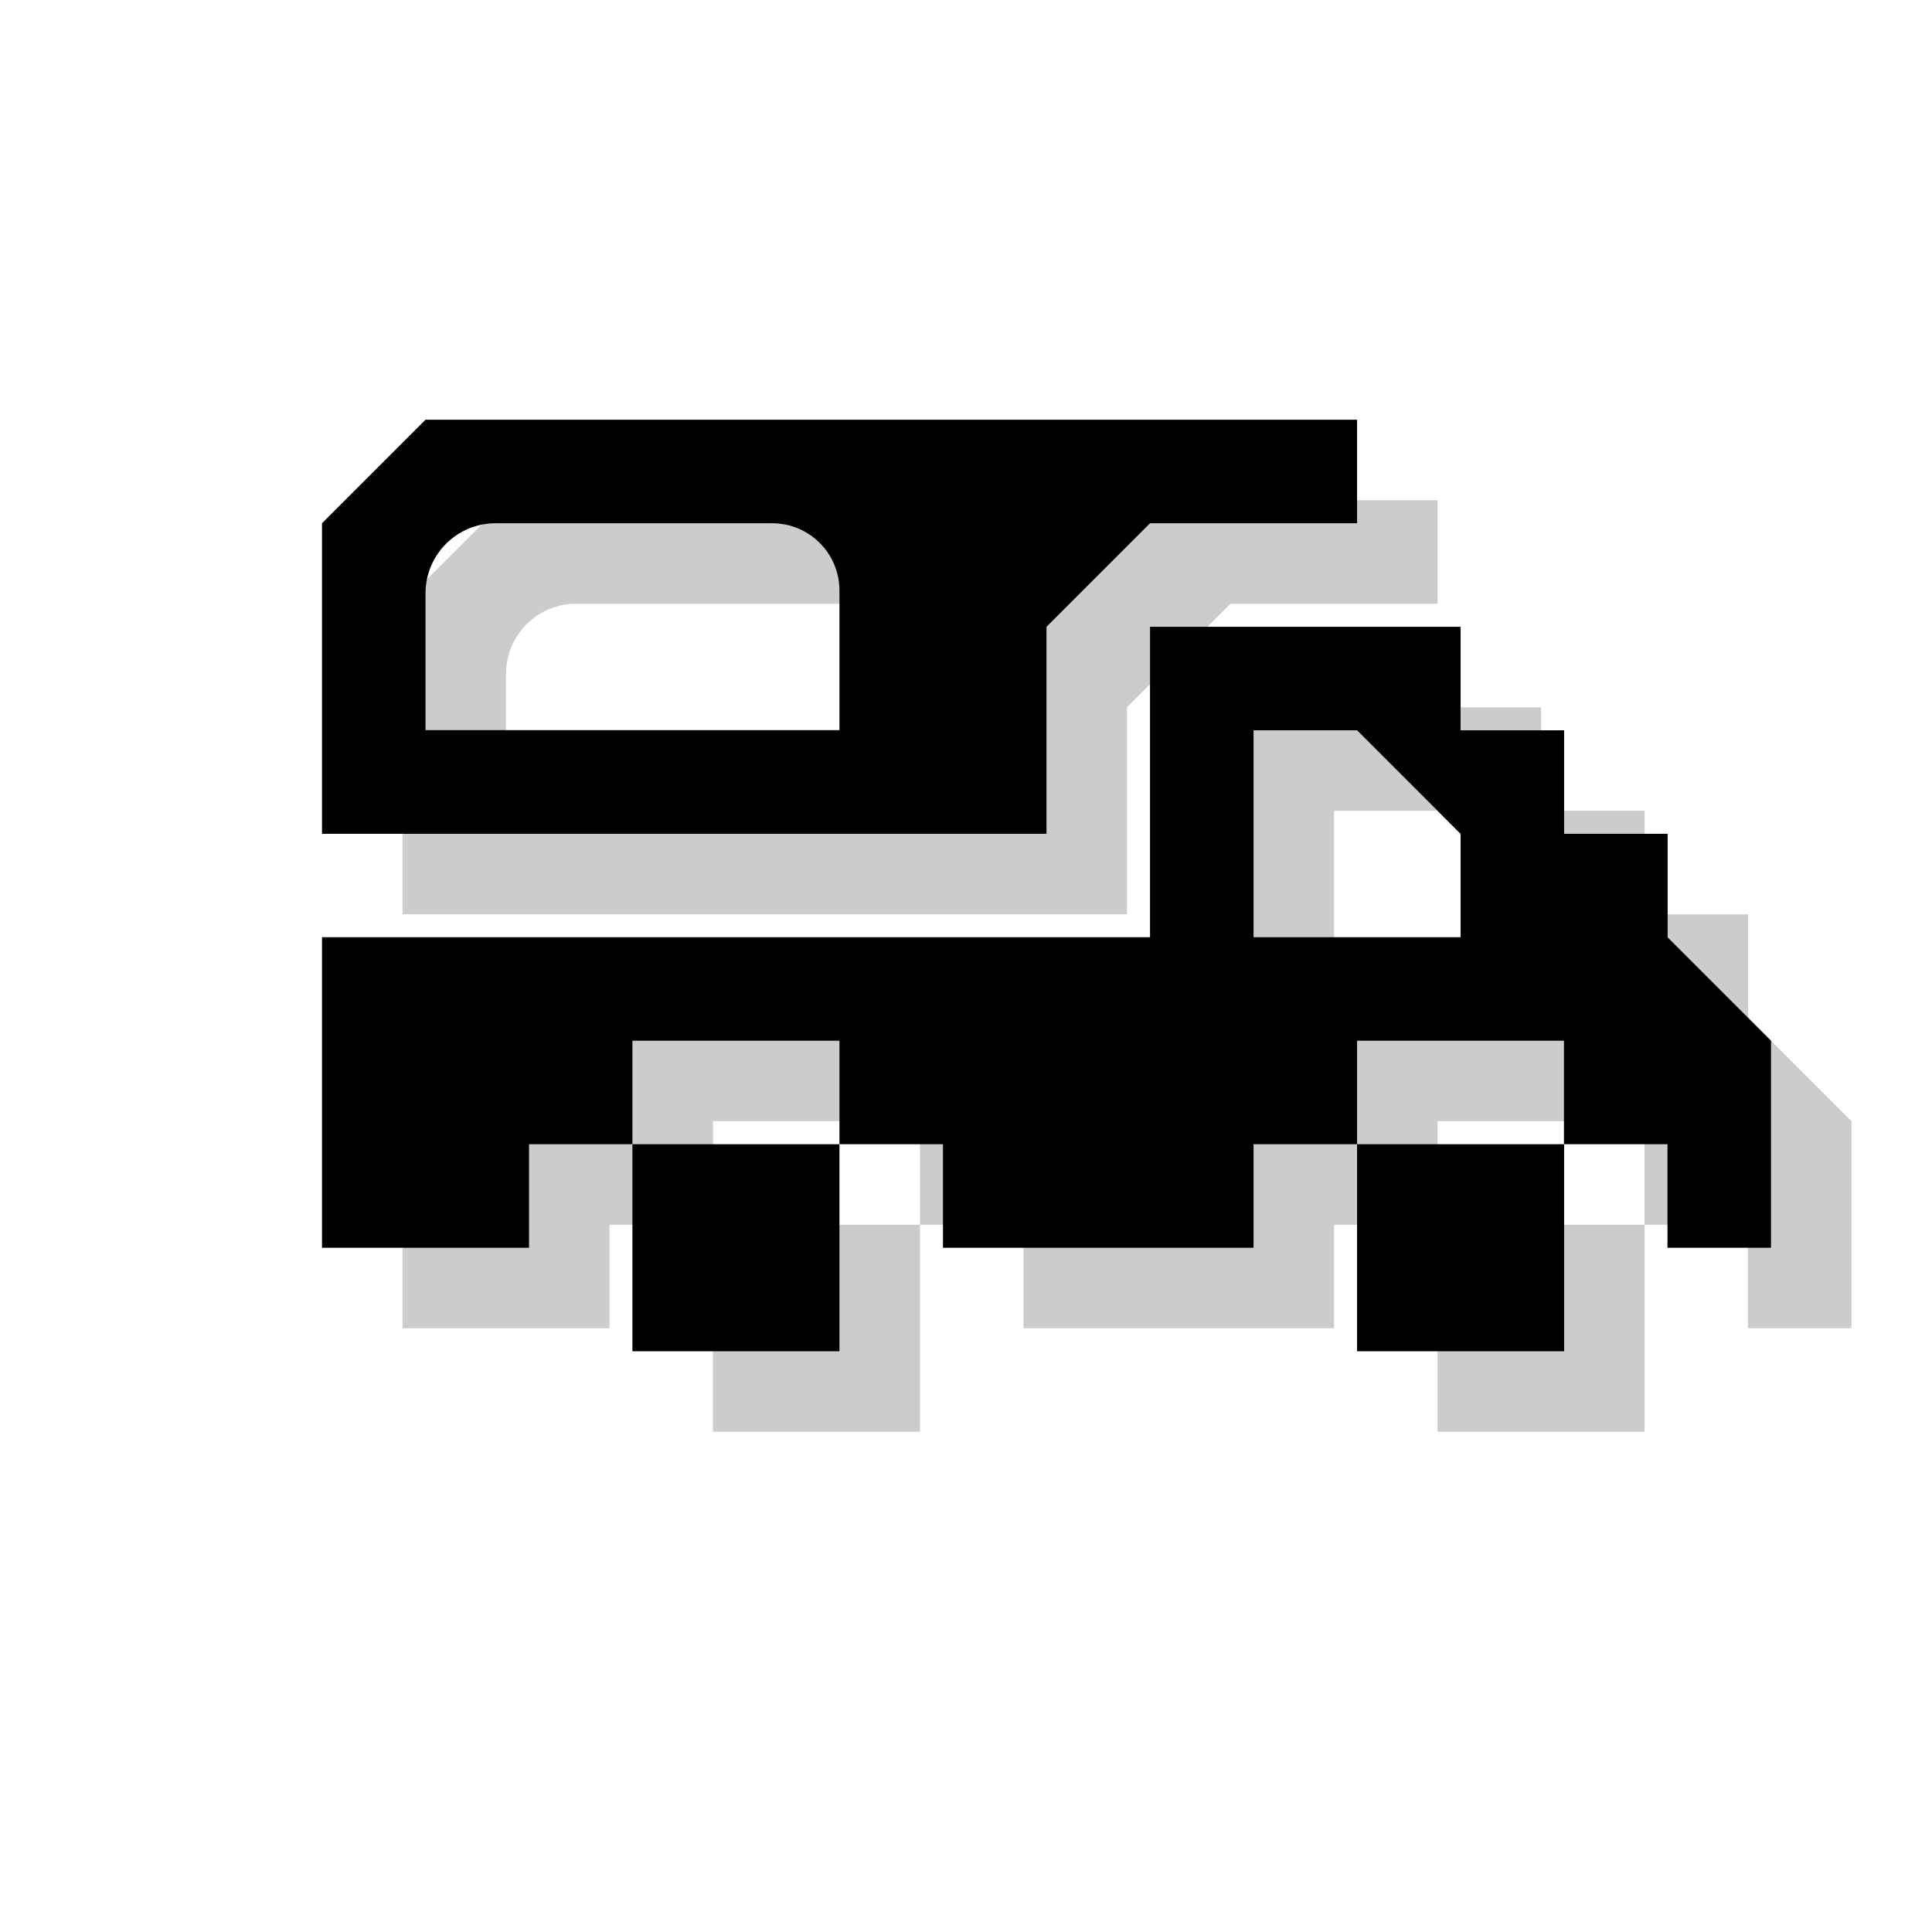 <?xml version="1.0" encoding="utf-8"?>
<!-- Generator: Adobe Illustrator 18.1.1, SVG Export Plug-In . SVG Version: 6.00 Build 0)  -->
<svg version="1.1" xmlns="http://www.w3.org/2000/svg" xmlns:xlink="http://www.w3.org/1999/xlink" x="0px" y="0px"
	 viewBox="0 0 12 12" enable-background="new 0 0 12 12" xml:space="preserve">
<g id="shadows">
	<g opacity="0.2">
		<rect x="4.428" y="7.607" width="1.286" height="1.286"/>
		<rect x="8.929" y="7.607" width="1.286" height="1.286"/>
		<path d="M2.5,3.75l0.643-0.643h5.786V3.75H7.643L7,4.393v1.286H2.5V3.75z M5.714,5.036V4.168c0-0.231-0.187-0.418-0.418-0.418
			H3.578c-0.24,0-0.435,0.195-0.435,0.435v0.85H5.714z"/>
		<path d="M7.643,4.393h1.929v0.643h0.643v0.643h0.643v0.643L11.5,6.964V8.25h-0.643V7.607h-0.643V6.964H8.929v0.643H8.286V8.25
			H6.357V7.607H5.714V6.964H4.428v0.643H3.786V8.25H2.5V6.321h5.143V4.393z M8.286,6.321h1.286V5.679L8.929,5.036H8.286V6.321z"/>
	</g>
</g>
<g id="icons">
	<g>
		<rect x="3.928" y="7.107" width="1.286" height="1.286"/>
		<rect x="8.429" y="7.107" width="1.286" height="1.286"/>
		<path d="M2,3.25l0.643-0.643h5.786V3.25H7.143L6.5,3.893v1.286H2V3.25z M5.214,4.536V3.668c0-0.231-0.187-0.418-0.418-0.418H3.078
			c-0.24,0-0.435,0.195-0.435,0.435v0.85H5.214z"/>
		<path d="M7.143,3.893h1.929v0.643h0.643v0.643h0.643v0.643L11,6.464V7.75h-0.643V7.107H9.714V6.464H8.429v0.643H7.786V7.75H5.857
			V7.107H5.214V6.464H3.928v0.643H3.286V7.75H2V5.821h5.143V3.893z M7.786,5.821h1.286V5.179L8.429,4.536H7.786V5.821z"/>
	</g>
</g>
</svg>
